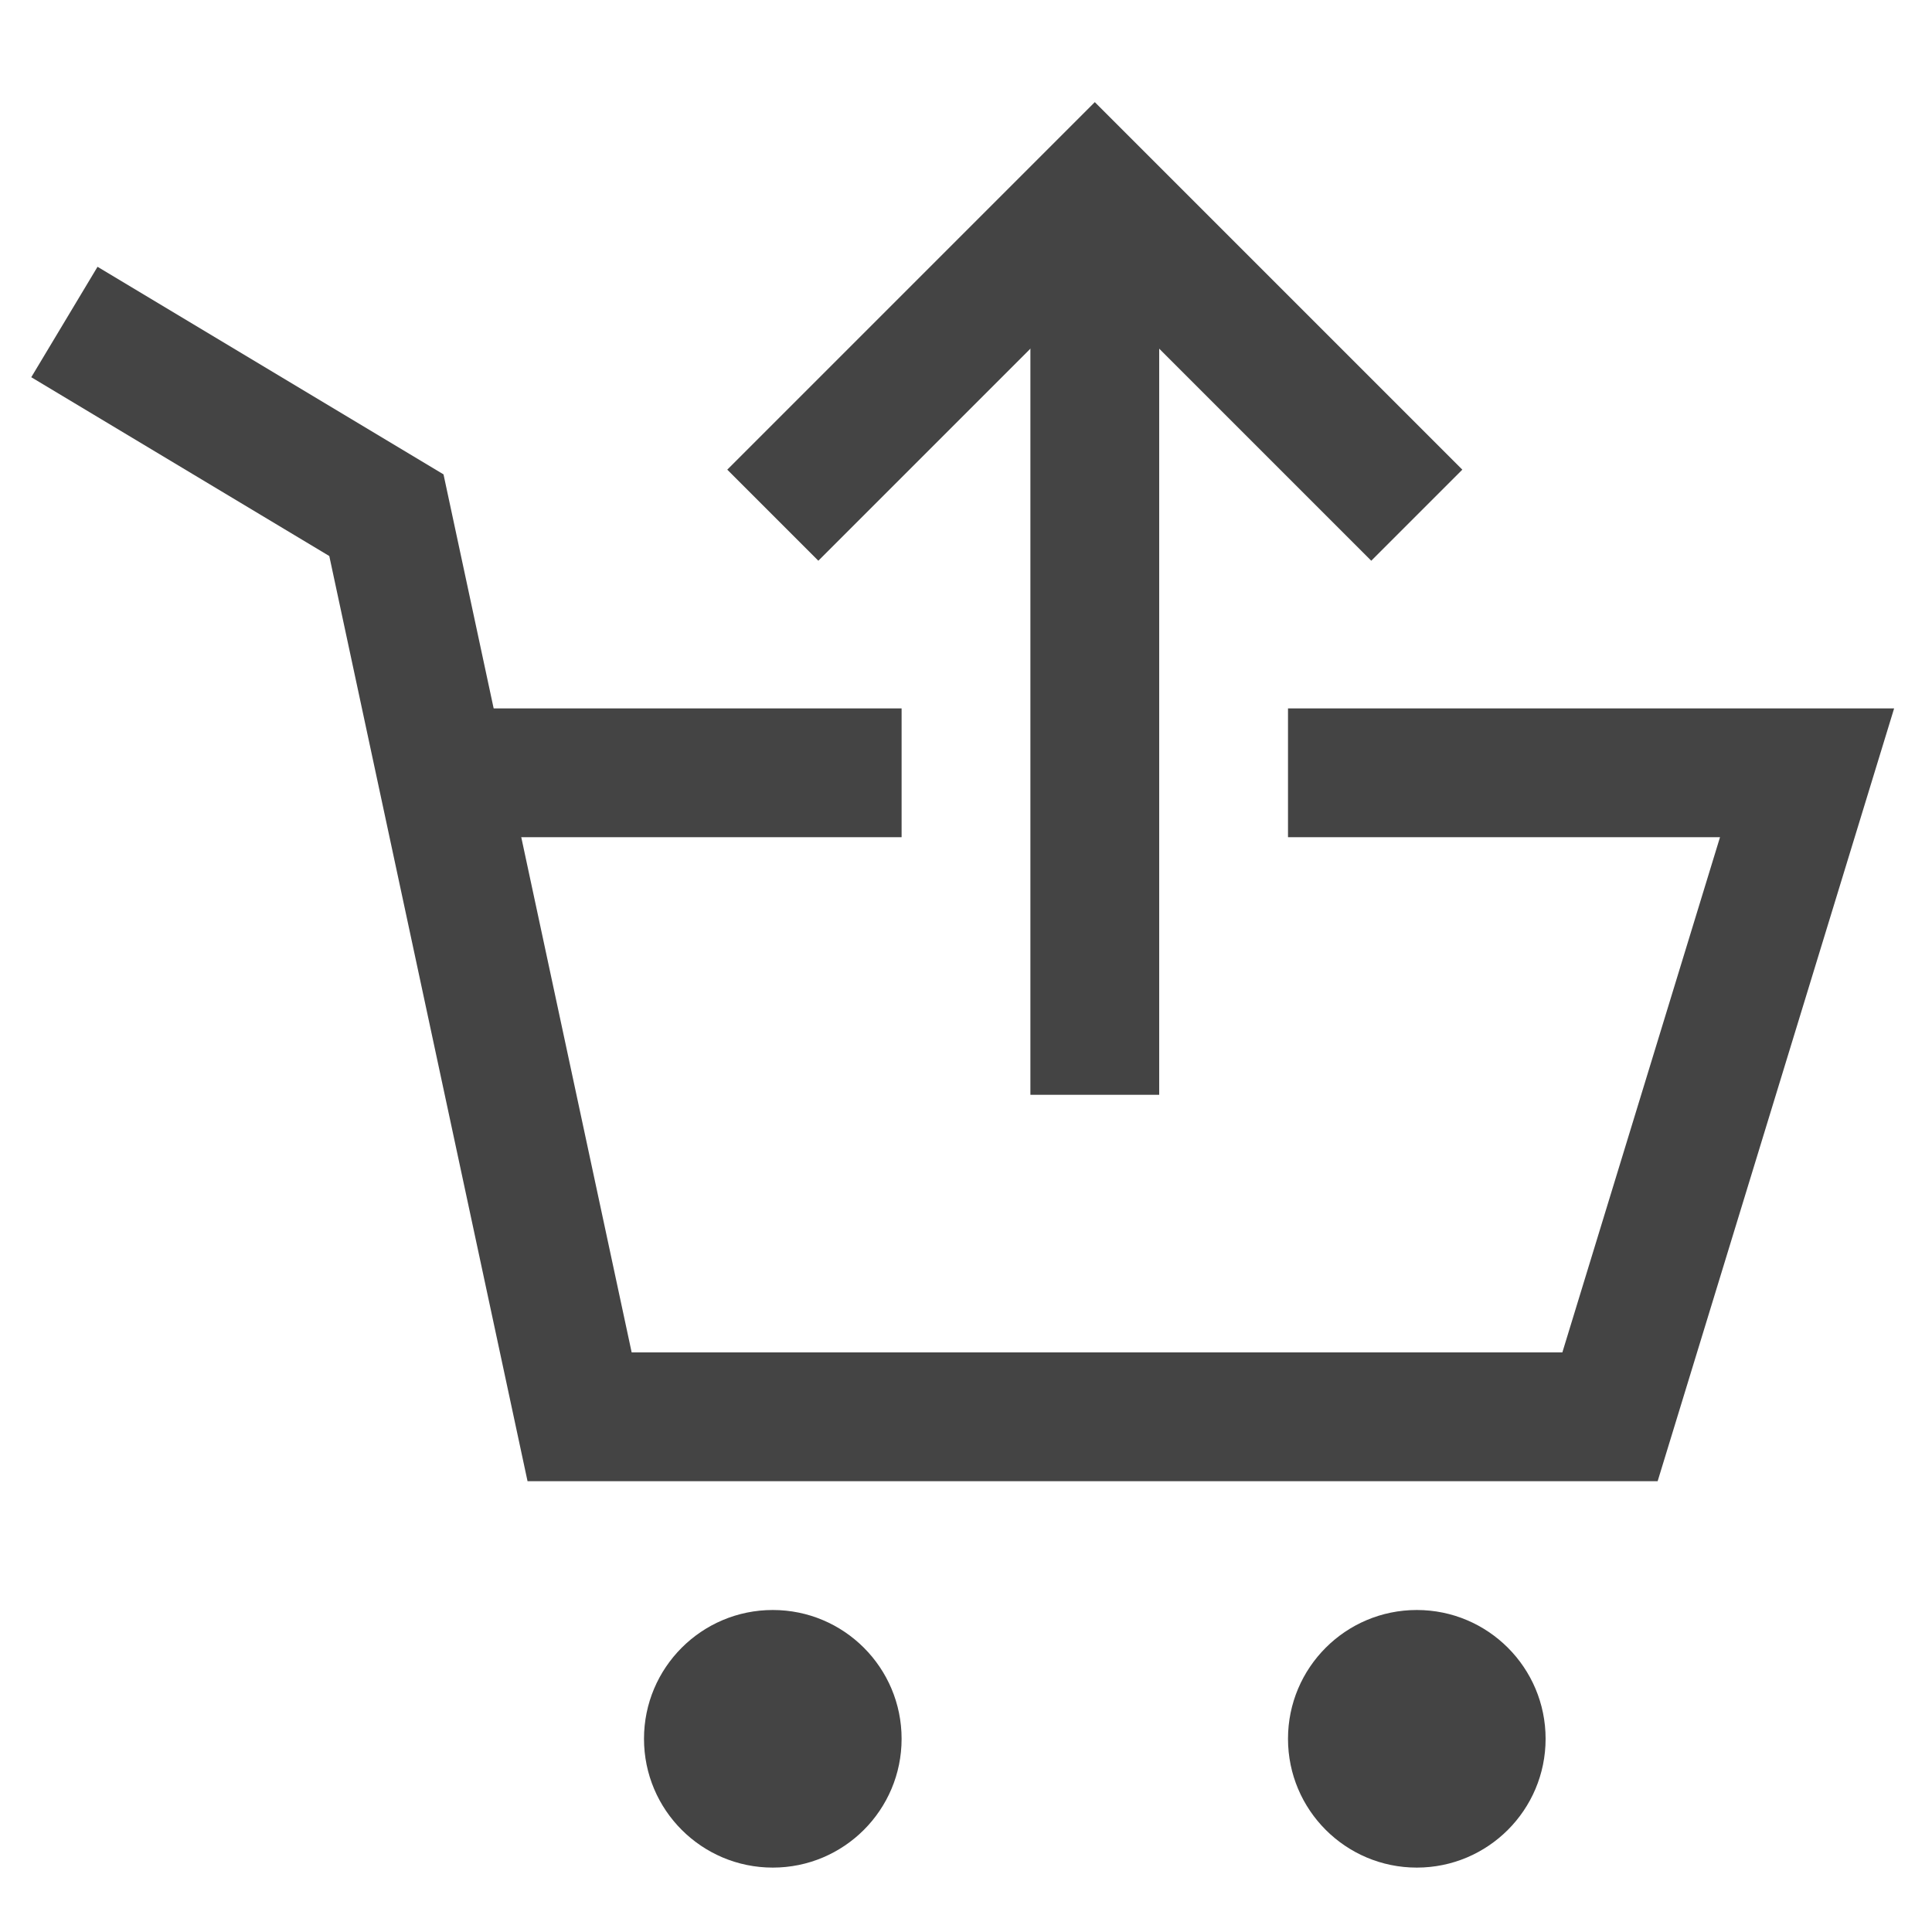 <svg width="30" height="30" viewBox="0 0 30 30" xmlns="http://www.w3.org/2000/svg">
    <line fill="none" stroke="#444" stroke-width="2" x1="17" y1="3" x2="17" y2="17"/>
    <polyline fill="none" stroke="#444" stroke-width="2" points="22 8 17 3 12 8"/>
    <line fill="none" stroke="#444" stroke-width="2" x1="14" y1="12" x2="7" y2="12"/>
    <polyline fill="none" stroke="#444" stroke-width="2" points="1 5 6 8 9 22 25 22 28.06 12 20 12"/>
    <circle fill="#444" cx="12" cy="27" r="2"/>
    <circle fill="#444" cx="22" cy="27" r="2"/>
</svg>
